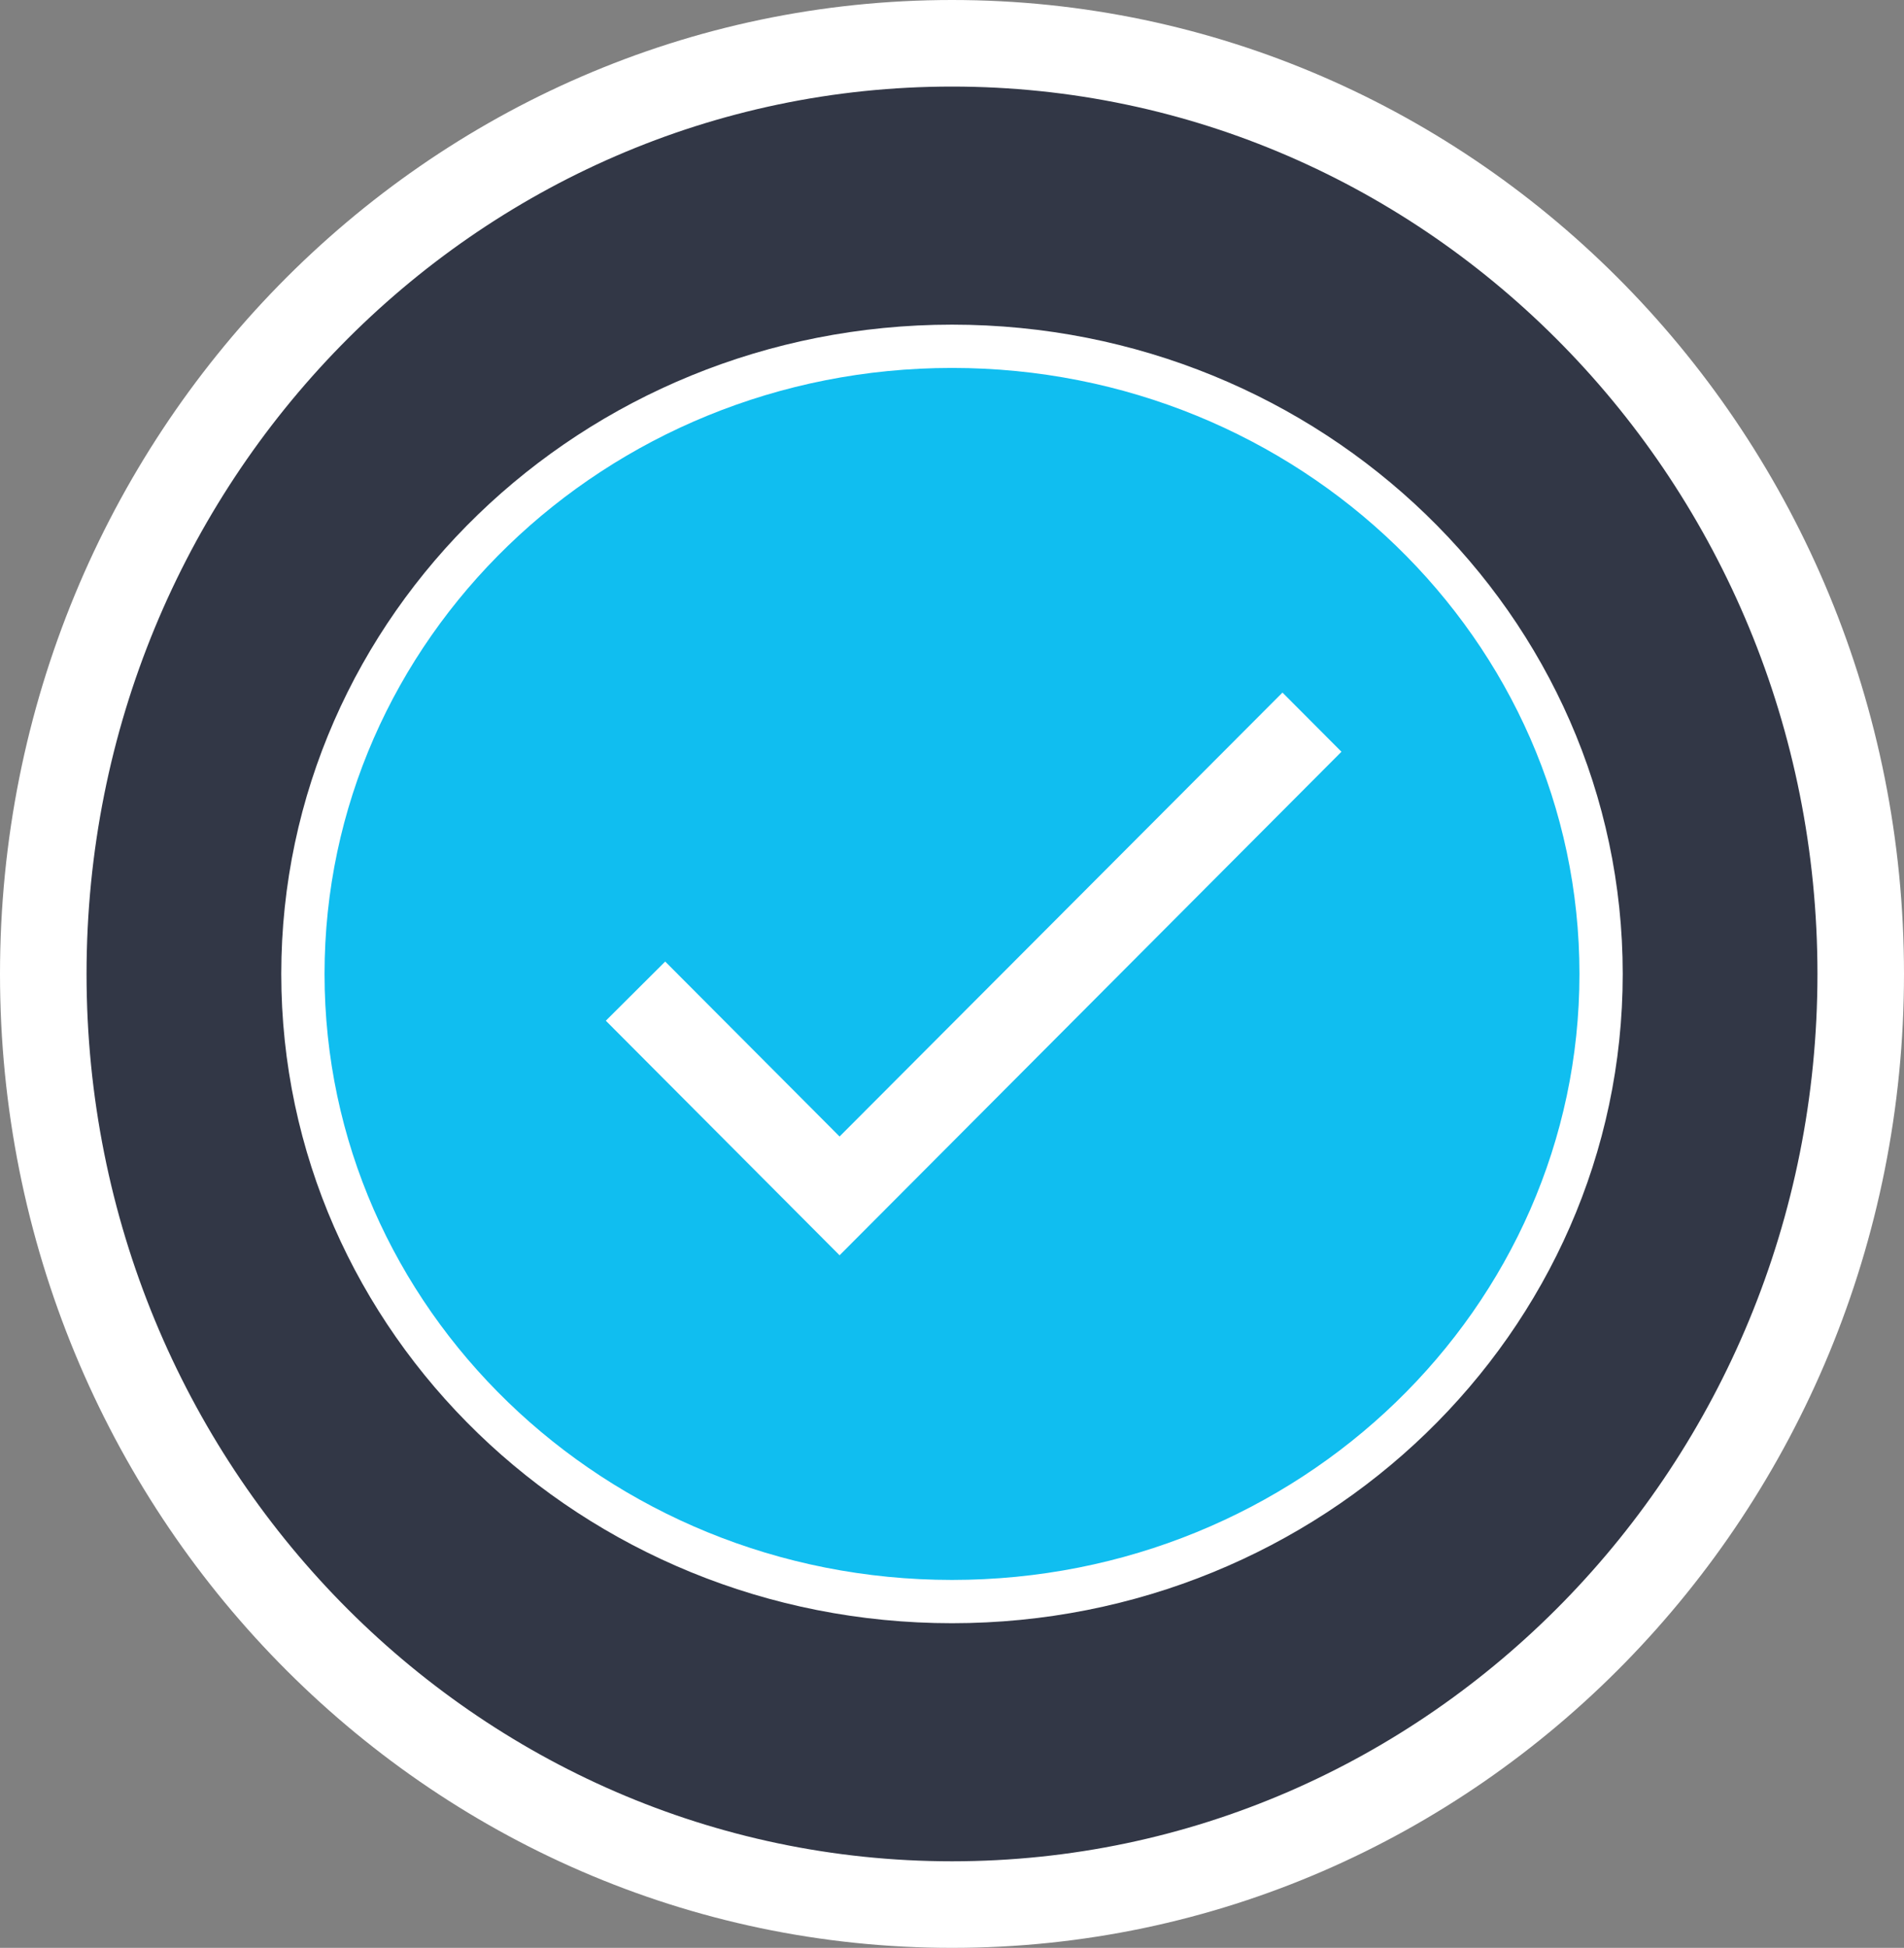 <svg width="44" height="45" viewBox="0 0 44 45" fill="none" xmlns="http://www.w3.org/2000/svg">
<rect x="0" y="0" width="44" height="45" fill="#808080" stroke="none"/>
<path d="M43 22.5C43 34.395 33.577 44 22 44C10.423 44 1 34.395 1 22.5C1 10.605 10.423 1 22 1C33.577 1 43 10.605 43 22.5Z" fill="#323746" stroke="white" stroke-width="2"/>
<path d="M37 22.5C37 30.508 30.284 37 22 37C13.716 37 7 30.508 7 22.5C7 14.492 13.716 8 22 8C30.284 8 37 14.492 37 22.5Z" fill="#10BEF0"/>
<path d="M37 22.5C37 30.508 30.284 37 22 37C13.716 37 7 30.508 7 22.5C7 14.492 13.716 8 22 8C30.284 8 37 14.492 37 22.5Z" stroke="white"/>
<path d="M19.402 26.256L15.372 22.214L14 23.581L19.402 29L31 17.367L29.637 16L19.402 26.256Z" fill="white"/>
</svg>
